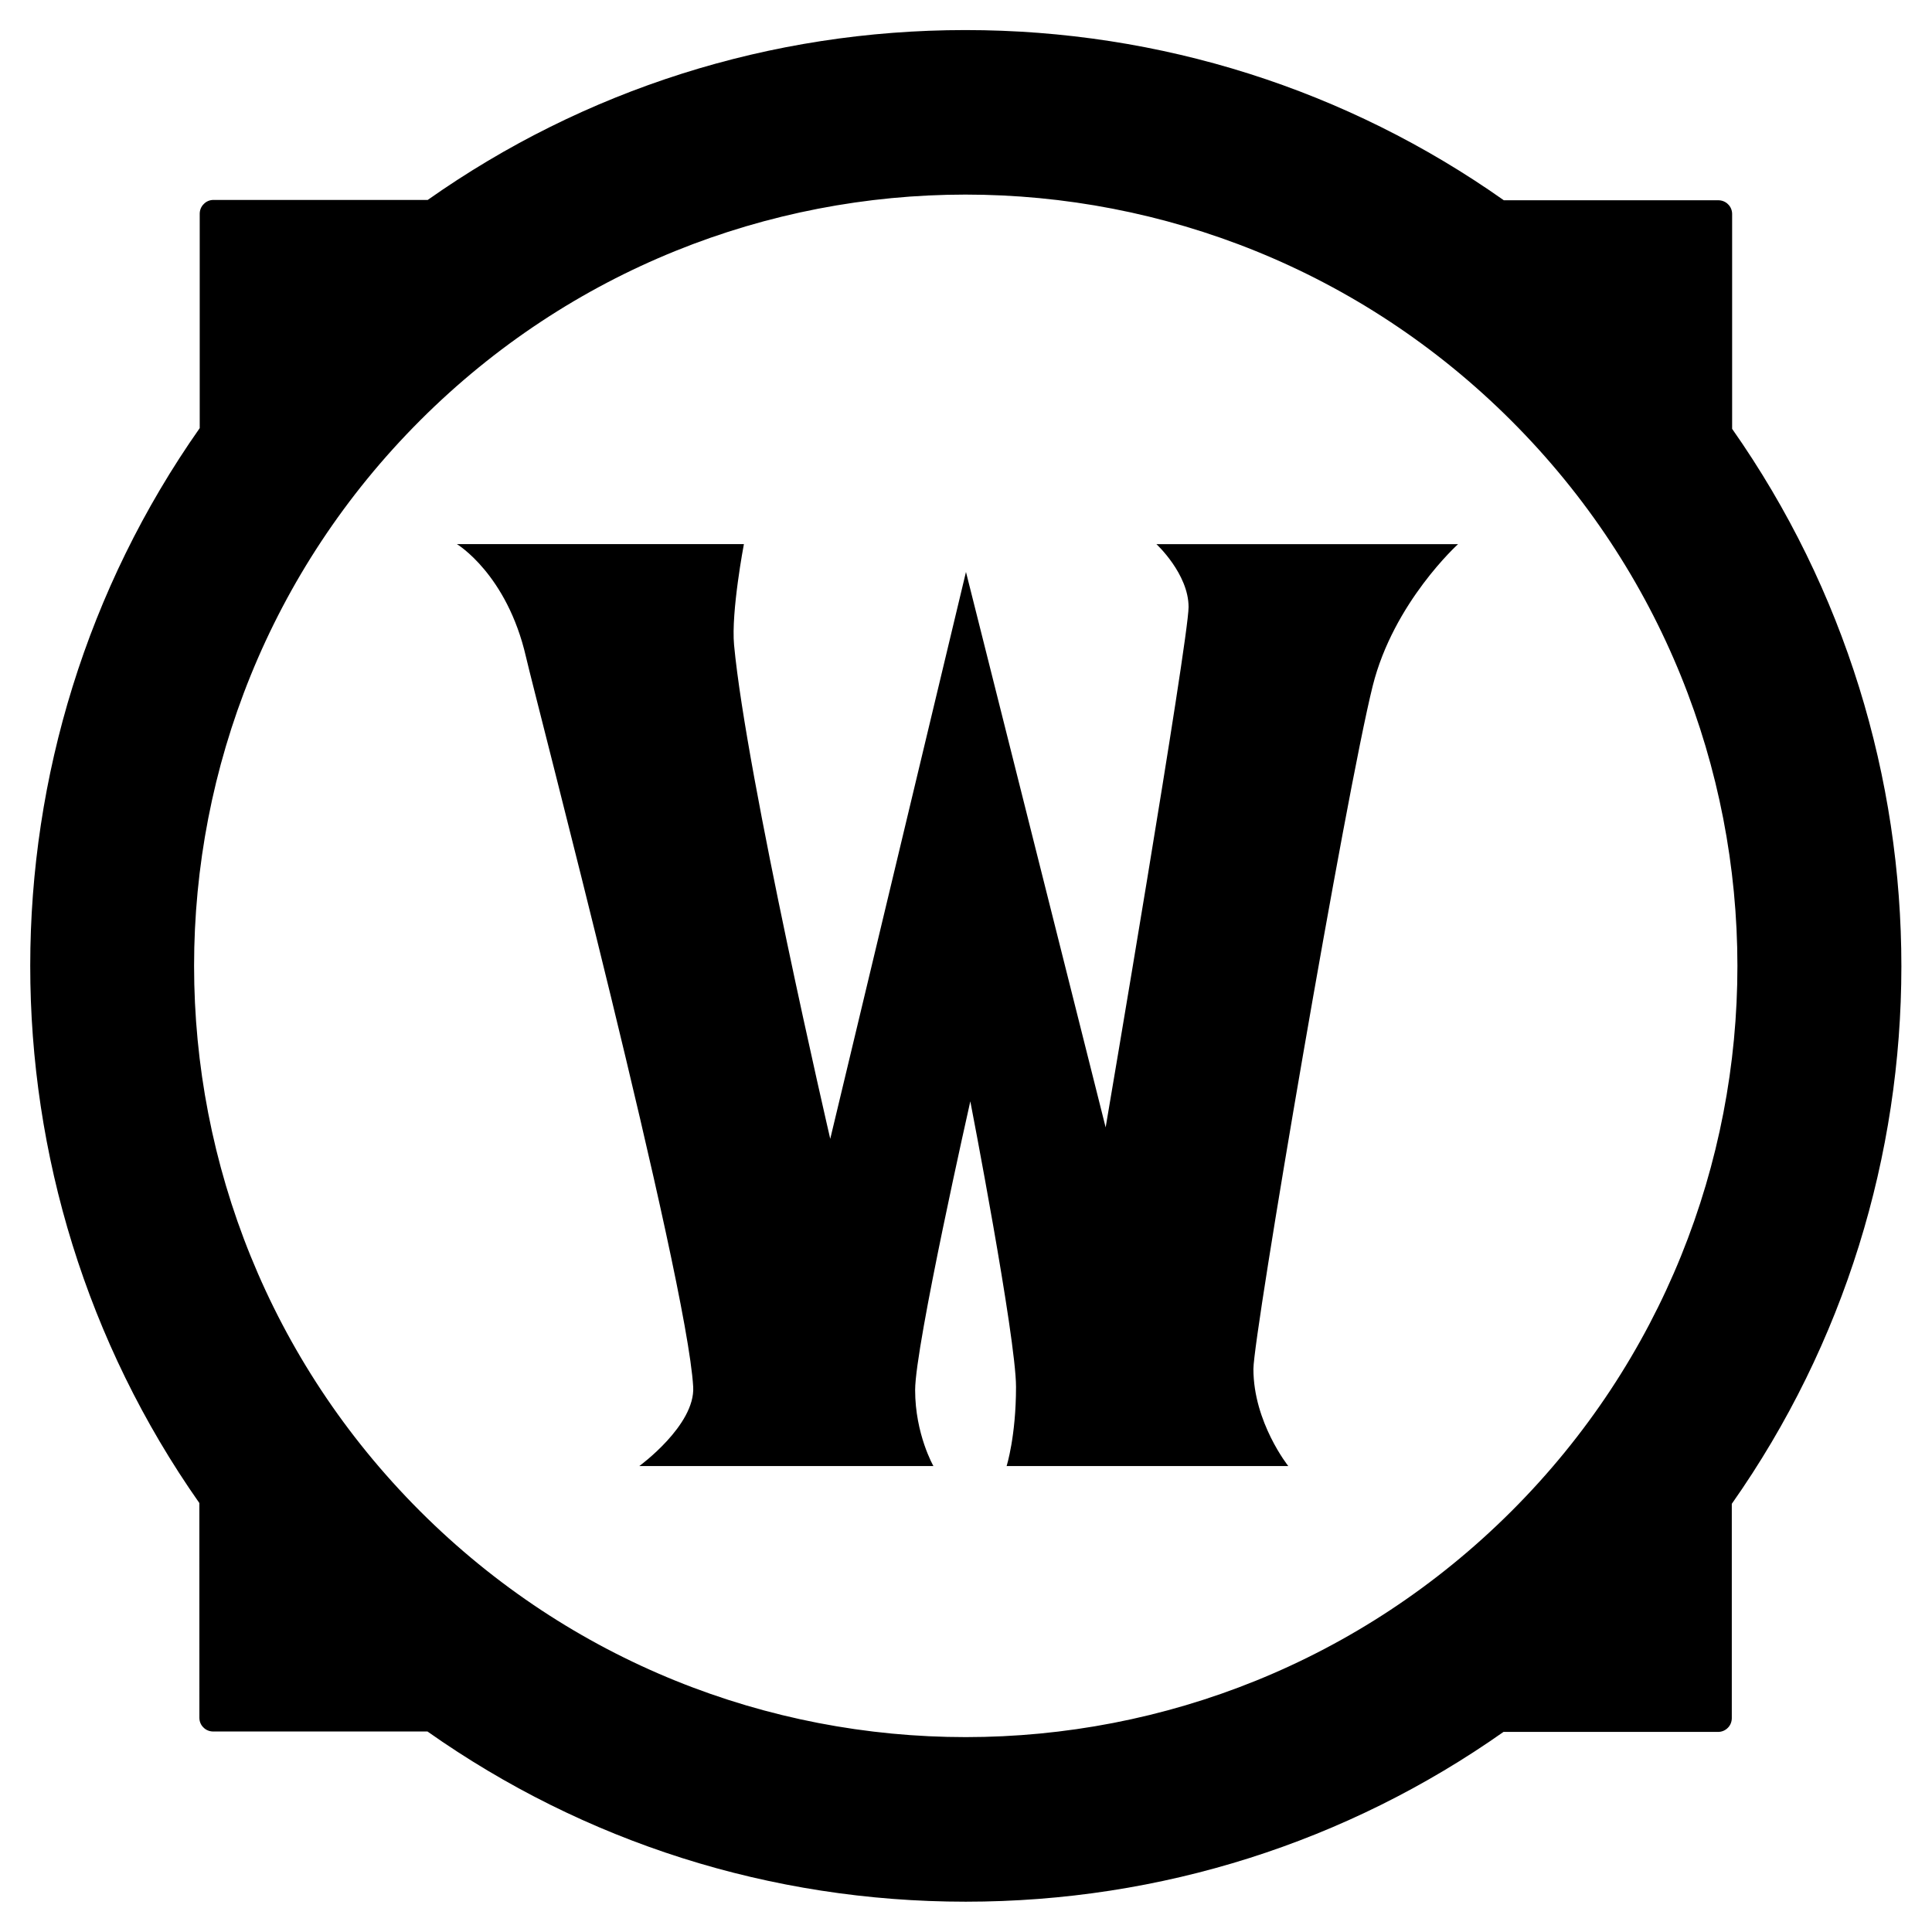 <svg xmlns="http://www.w3.org/2000/svg" xmlns:xlink="http://www.w3.org/1999/xlink" version="1.1" viewBox="0 0 64 64">
  <g id="wow" class="svg-hide">
    <path d="M39.373,20.108c0,1.093-2.747,17.238-2.747,17.238l-4.627-18.399l-4.496,18.779c0,0-2.775-11.978-3.186-16.359     c-0.102-1.104,0.326-3.343,0.326-3.343h-9.508c0,0,1.658,0.993,2.289,3.737c0.334,1.457,5.327,20.512,5.539,24.181     c0.07,1.273-1.786,2.623-1.786,2.623h9.744c0,0-0.606-1.054-0.606-2.518c0-1.471,1.828-9.564,1.828-9.564     s1.514,7.817,1.514,9.459s-0.312,2.623-0.312,2.623h9.331c0,0-1.155-1.448-1.155-3.215c0-1.134,3.063-19.066,3.951-22.625     c0.691-2.771,2.829-4.7,2.829-4.7h-9.994C38.307,18.024,39.373,19.01,39.373,20.108z M57.379,14.206V7.087     c0-0.121-0.049-0.239-0.134-0.319c-0.08-0.084-0.2-0.134-0.322-0.134h-7.107c-5.187-3.658-11.357-5.638-17.834-5.638H31.98     c-6.47,0-12.633,1.976-17.811,5.627H7.07c-0.122,0-0.24,0.05-0.321,0.137C6.665,6.84,6.616,6.958,6.616,7.079v7.103     C-0.866,24.827-0.87,39.146,6.604,49.79l0.001,7.115c0,0.123,0.049,0.239,0.134,0.319c0.079,0.084,0.199,0.134,0.322,0.134h7.1     c5.186,3.659,11.355,5.638,17.831,5.638c6.467,0,12.629-1.974,17.813-5.624h7.109c0.122,0,0.239-0.05,0.321-0.134     c0.084-0.08,0.133-0.2,0.133-0.323v-7.099C64.855,39.179,64.858,24.855,57.379,14.206z M50.077,50.052     c-4.999,4.996-11.544,7.492-18.086,7.492c-6.543,0-13.082-2.493-18.074-7.483c-9.979-9.976-9.991-26.148,0.008-36.142     c4.985-4.982,11.52-7.471,18.055-7.473c6.545,0,13.089,2.498,18.083,7.489C60.045,23.908,60.053,40.08,50.077,50.052z"/>
  </g>
</svg>
